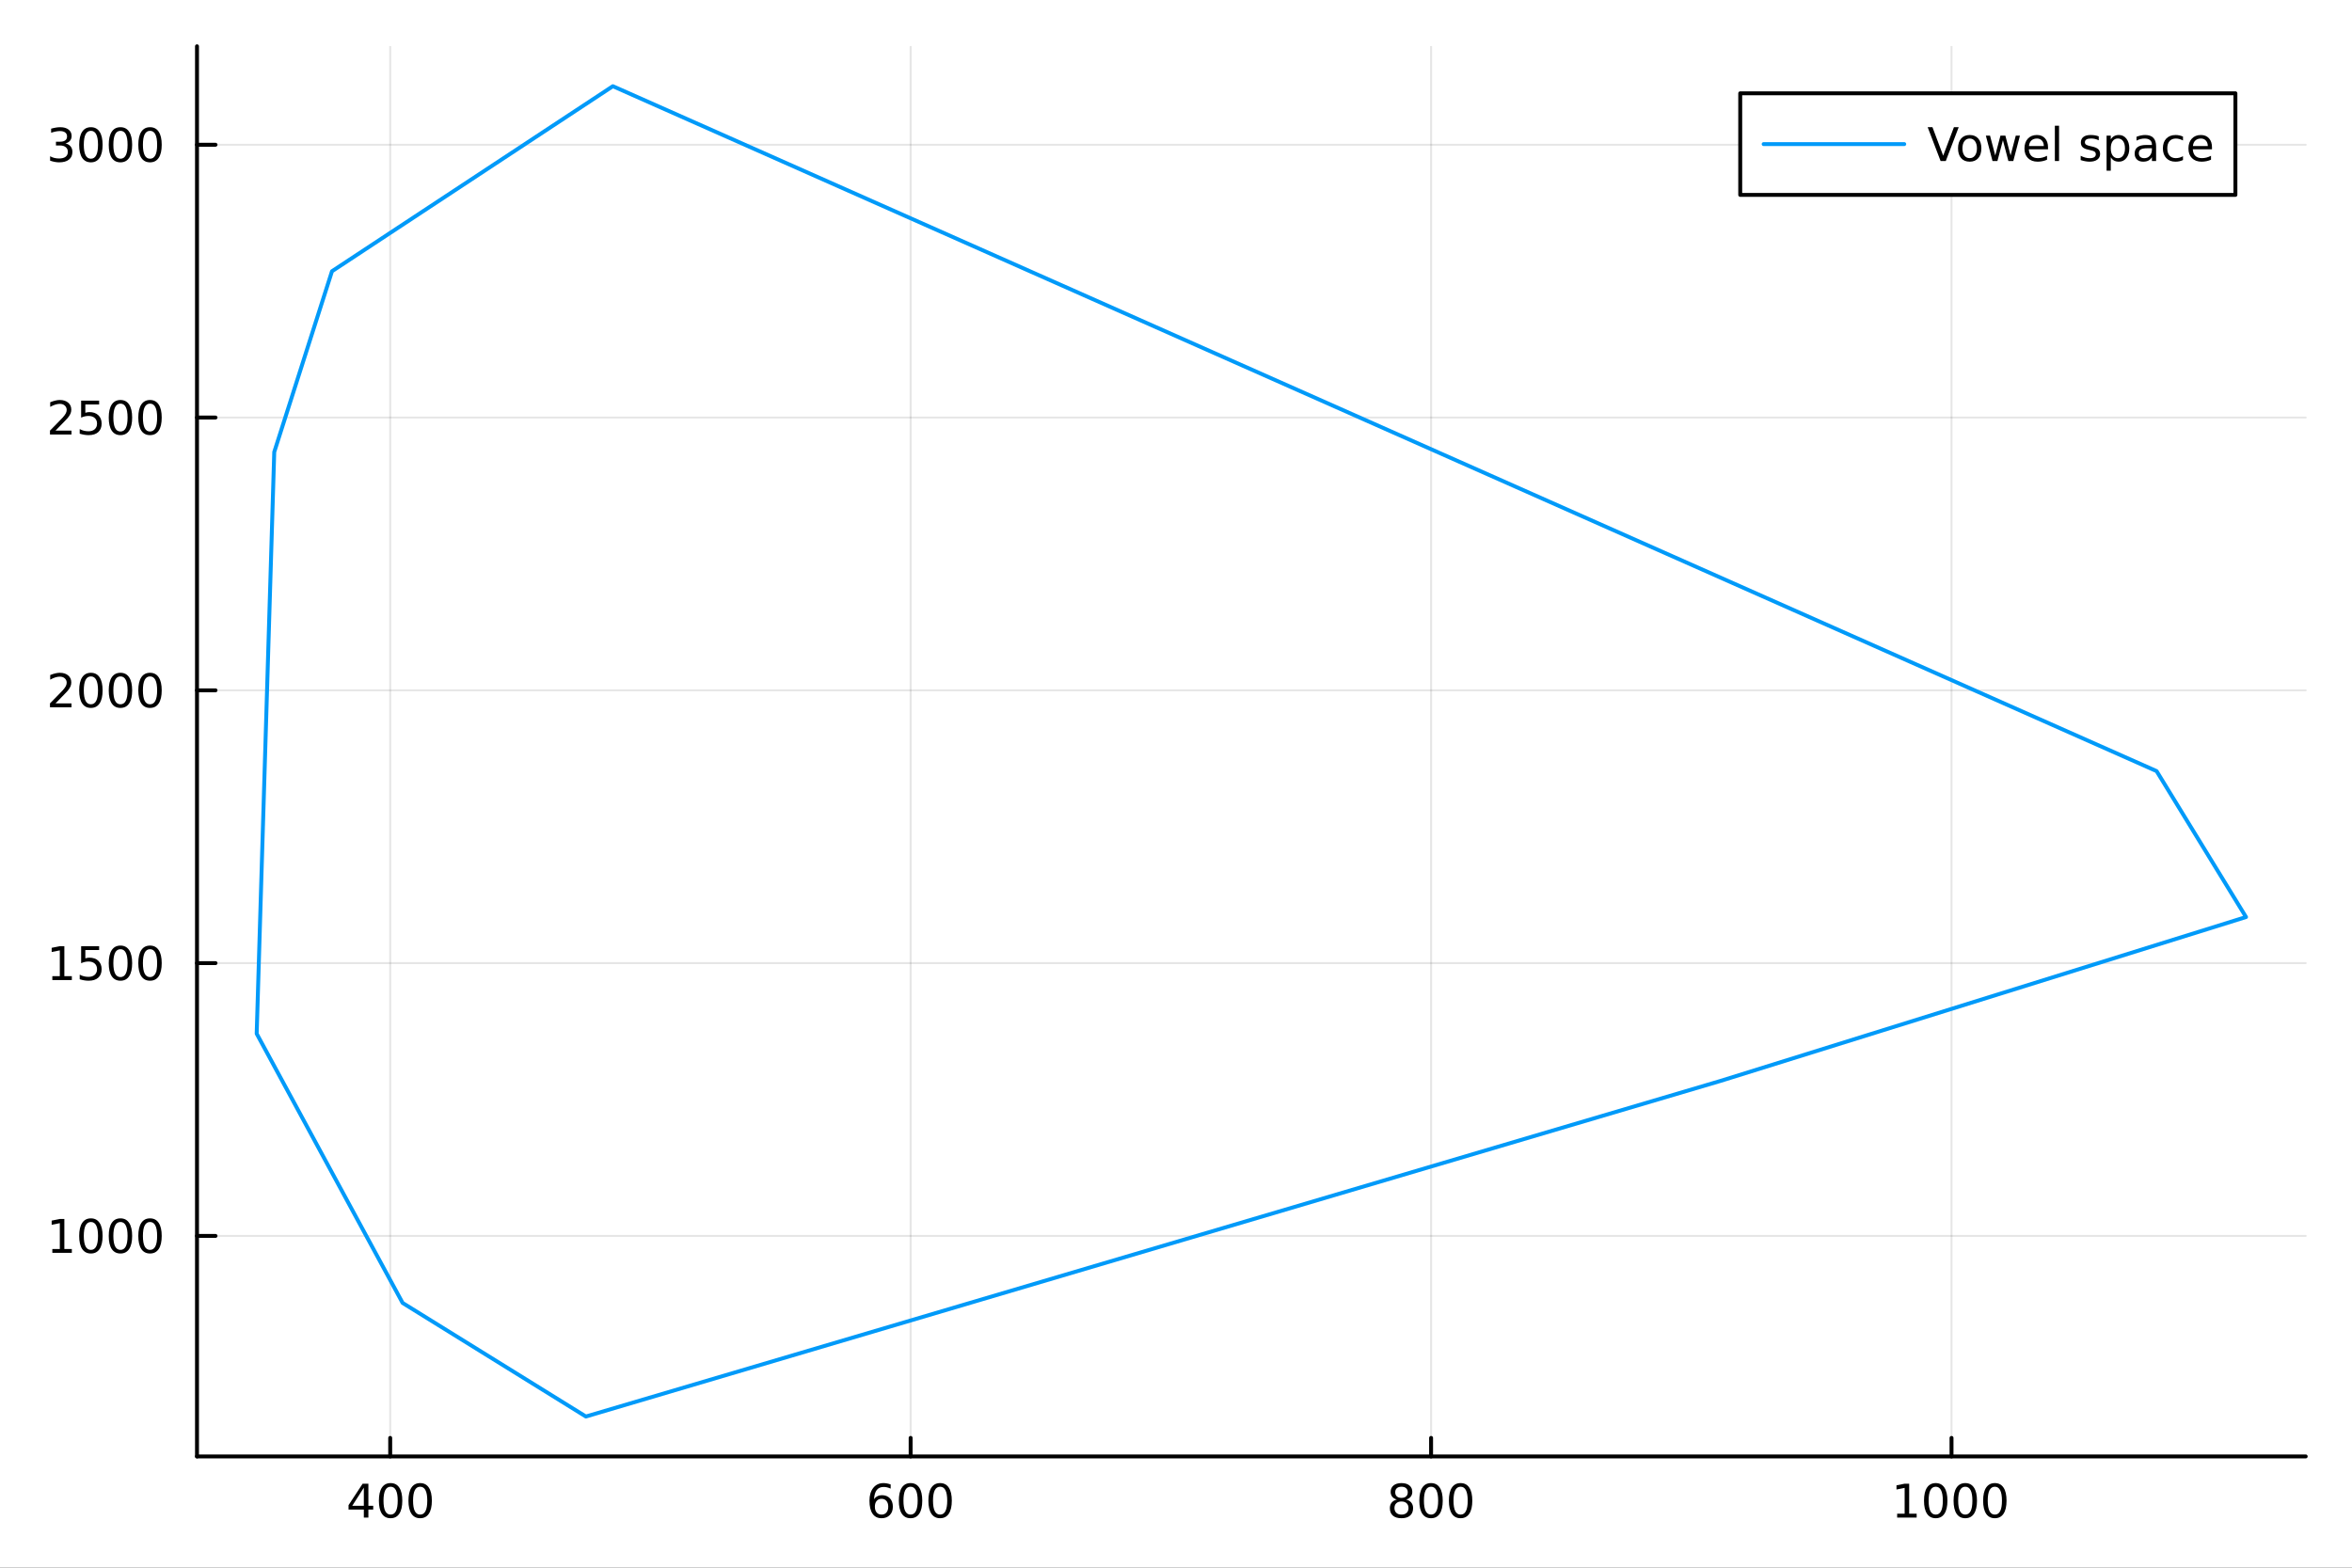 <?xml version="1.0" encoding="utf-8"?>
<svg xmlns="http://www.w3.org/2000/svg" xmlns:xlink="http://www.w3.org/1999/xlink" width="600" height="400" viewBox="0 0 2400 1600">
<rect x="0" y="0" width="2400" height="1600" fill="#333333" stroke="none"/>
<defs>
  <clipPath id="clip160">
    <rect x="0" y="0" width="2400" height="1600"/>
  </clipPath>
</defs>
<path clip-path="url(#clip160)" d="M0 1600 L2400 1600 L2400 0 L0 0  Z" fill="#ffffff" fill-rule="evenodd" fill-opacity="1"/>
<defs>
  <clipPath id="clip161">
    <rect x="480" y="0" width="1681" height="1600"/>
  </clipPath>
</defs>
<path clip-path="url(#clip160)" d="M201.019 1486.45 L2352.76 1486.45 L2352.76 47.244 L201.019 47.244  Z" fill="#ffffff" fill-rule="evenodd" fill-opacity="1"/>
<defs>
  <clipPath id="clip162">
    <rect x="201" y="47" width="2153" height="1440"/>
  </clipPath>
</defs>
<polyline clip-path="url(#clip162)" style="stroke:#000000; stroke-linecap:round; stroke-linejoin:round; stroke-width:2; stroke-opacity:0.1; fill:none" points="398.164,1486.45 398.164,47.244 "/>
<polyline clip-path="url(#clip162)" style="stroke:#000000; stroke-linecap:round; stroke-linejoin:round; stroke-width:2; stroke-opacity:0.1; fill:none" points="929.224,1486.45 929.224,47.244 "/>
<polyline clip-path="url(#clip162)" style="stroke:#000000; stroke-linecap:round; stroke-linejoin:round; stroke-width:2; stroke-opacity:0.1; fill:none" points="1460.29,1486.45 1460.29,47.244 "/>
<polyline clip-path="url(#clip162)" style="stroke:#000000; stroke-linecap:round; stroke-linejoin:round; stroke-width:2; stroke-opacity:0.1; fill:none" points="1991.35,1486.45 1991.35,47.244 "/>
<polyline clip-path="url(#clip162)" style="stroke:#000000; stroke-linecap:round; stroke-linejoin:round; stroke-width:2; stroke-opacity:0.1; fill:none" points="201.019,1261.39 2352.76,1261.39 "/>
<polyline clip-path="url(#clip162)" style="stroke:#000000; stroke-linecap:round; stroke-linejoin:round; stroke-width:2; stroke-opacity:0.1; fill:none" points="201.019,982.975 2352.76,982.975 "/>
<polyline clip-path="url(#clip162)" style="stroke:#000000; stroke-linecap:round; stroke-linejoin:round; stroke-width:2; stroke-opacity:0.1; fill:none" points="201.019,704.561 2352.76,704.561 "/>
<polyline clip-path="url(#clip162)" style="stroke:#000000; stroke-linecap:round; stroke-linejoin:round; stroke-width:2; stroke-opacity:0.1; fill:none" points="201.019,426.147 2352.76,426.147 "/>
<polyline clip-path="url(#clip162)" style="stroke:#000000; stroke-linecap:round; stroke-linejoin:round; stroke-width:2; stroke-opacity:0.1; fill:none" points="201.019,147.734 2352.76,147.734 "/>
<polyline clip-path="url(#clip160)" style="stroke:#000000; stroke-linecap:round; stroke-linejoin:round; stroke-width:4; stroke-opacity:1; fill:none" points="201.019,1486.45 2352.76,1486.45 "/>
<polyline clip-path="url(#clip160)" style="stroke:#000000; stroke-linecap:round; stroke-linejoin:round; stroke-width:4; stroke-opacity:1; fill:none" points="398.164,1486.45 398.164,1467.55 "/>
<polyline clip-path="url(#clip160)" style="stroke:#000000; stroke-linecap:round; stroke-linejoin:round; stroke-width:4; stroke-opacity:1; fill:none" points="929.224,1486.45 929.224,1467.55 "/>
<polyline clip-path="url(#clip160)" style="stroke:#000000; stroke-linecap:round; stroke-linejoin:round; stroke-width:4; stroke-opacity:1; fill:none" points="1460.29,1486.45 1460.29,1467.55 "/>
<polyline clip-path="url(#clip160)" style="stroke:#000000; stroke-linecap:round; stroke-linejoin:round; stroke-width:4; stroke-opacity:1; fill:none" points="1991.35,1486.45 1991.35,1467.55 "/>
<path clip-path="url(#clip160)" d="M371.254 1518.36 L359.448 1536.81 L371.254 1536.81 L371.254 1518.36 M370.027 1514.29 L375.907 1514.29 L375.907 1536.81 L380.837 1536.81 L380.837 1540.7 L375.907 1540.7 L375.907 1548.85 L371.254 1548.85 L371.254 1540.7 L355.652 1540.7 L355.652 1536.19 L370.027 1514.29 Z" fill="#000000" fill-rule="nonzero" fill-opacity="1" /><path clip-path="url(#clip160)" d="M398.569 1517.37 Q394.958 1517.37 393.129 1520.93 Q391.323 1524.47 391.323 1531.6 Q391.323 1538.71 393.129 1542.27 Q394.958 1545.82 398.569 1545.82 Q402.203 1545.82 404.008 1542.27 Q405.837 1538.71 405.837 1531.6 Q405.837 1524.47 404.008 1520.93 Q402.203 1517.37 398.569 1517.37 M398.569 1513.66 Q404.379 1513.66 407.434 1518.27 Q410.513 1522.85 410.513 1531.6 Q410.513 1540.33 407.434 1544.94 Q404.379 1549.52 398.569 1549.52 Q392.758 1549.52 389.68 1544.94 Q386.624 1540.33 386.624 1531.6 Q386.624 1522.85 389.68 1518.27 Q392.758 1513.66 398.569 1513.66 Z" fill="#000000" fill-rule="nonzero" fill-opacity="1" /><path clip-path="url(#clip160)" d="M428.73 1517.37 Q425.119 1517.37 423.291 1520.93 Q421.485 1524.47 421.485 1531.6 Q421.485 1538.71 423.291 1542.27 Q425.119 1545.82 428.73 1545.82 Q432.365 1545.82 434.17 1542.27 Q435.999 1538.71 435.999 1531.6 Q435.999 1524.47 434.17 1520.93 Q432.365 1517.37 428.73 1517.37 M428.73 1513.66 Q434.541 1513.66 437.596 1518.27 Q440.675 1522.85 440.675 1531.6 Q440.675 1540.33 437.596 1544.94 Q434.541 1549.52 428.73 1549.52 Q422.92 1549.52 419.842 1544.94 Q416.786 1540.33 416.786 1531.6 Q416.786 1522.85 419.842 1518.27 Q422.92 1513.66 428.73 1513.66 Z" fill="#000000" fill-rule="nonzero" fill-opacity="1" /><path clip-path="url(#clip160)" d="M899.549 1529.7 Q896.401 1529.7 894.549 1531.86 Q892.72 1534.01 892.72 1537.76 Q892.72 1541.49 894.549 1543.66 Q896.401 1545.82 899.549 1545.82 Q902.697 1545.82 904.525 1543.66 Q906.377 1541.49 906.377 1537.76 Q906.377 1534.01 904.525 1531.86 Q902.697 1529.7 899.549 1529.7 M908.831 1515.05 L908.831 1519.31 Q907.072 1518.48 905.266 1518.04 Q903.484 1517.6 901.725 1517.6 Q897.095 1517.6 894.641 1520.72 Q892.211 1523.85 891.864 1530.17 Q893.229 1528.15 895.289 1527.09 Q897.35 1526 899.826 1526 Q905.035 1526 908.044 1529.17 Q911.076 1532.32 911.076 1537.76 Q911.076 1543.08 907.928 1546.3 Q904.78 1549.52 899.549 1549.52 Q893.553 1549.52 890.382 1544.94 Q887.211 1540.33 887.211 1531.6 Q887.211 1523.41 891.1 1518.55 Q894.989 1513.66 901.539 1513.66 Q903.299 1513.66 905.081 1514.01 Q906.887 1514.36 908.831 1515.05 Z" fill="#000000" fill-rule="nonzero" fill-opacity="1" /><path clip-path="url(#clip160)" d="M929.132 1517.37 Q925.521 1517.37 923.692 1520.93 Q921.887 1524.47 921.887 1531.6 Q921.887 1538.71 923.692 1542.27 Q925.521 1545.82 929.132 1545.82 Q932.766 1545.82 934.572 1542.27 Q936.4 1538.71 936.4 1531.6 Q936.4 1524.47 934.572 1520.93 Q932.766 1517.37 929.132 1517.37 M929.132 1513.66 Q934.942 1513.66 937.998 1518.27 Q941.076 1522.85 941.076 1531.6 Q941.076 1540.33 937.998 1544.94 Q934.942 1549.52 929.132 1549.52 Q923.322 1549.52 920.243 1544.94 Q917.187 1540.33 917.187 1531.6 Q917.187 1522.85 920.243 1518.27 Q923.322 1513.66 929.132 1513.66 Z" fill="#000000" fill-rule="nonzero" fill-opacity="1" /><path clip-path="url(#clip160)" d="M959.294 1517.37 Q955.683 1517.37 953.854 1520.93 Q952.048 1524.47 952.048 1531.6 Q952.048 1538.71 953.854 1542.27 Q955.683 1545.82 959.294 1545.82 Q962.928 1545.82 964.734 1542.27 Q966.562 1538.71 966.562 1531.6 Q966.562 1524.47 964.734 1520.93 Q962.928 1517.37 959.294 1517.37 M959.294 1513.66 Q965.104 1513.66 968.159 1518.27 Q971.238 1522.85 971.238 1531.6 Q971.238 1540.33 968.159 1544.94 Q965.104 1549.52 959.294 1549.52 Q953.484 1549.52 950.405 1544.94 Q947.349 1540.33 947.349 1531.6 Q947.349 1522.85 950.405 1518.27 Q953.484 1513.66 959.294 1513.66 Z" fill="#000000" fill-rule="nonzero" fill-opacity="1" /><path clip-path="url(#clip160)" d="M1430.08 1532.44 Q1426.74 1532.44 1424.82 1534.22 Q1422.92 1536 1422.92 1539.13 Q1422.92 1542.25 1424.82 1544.03 Q1426.74 1545.82 1430.08 1545.82 Q1433.41 1545.82 1435.33 1544.03 Q1437.25 1542.23 1437.25 1539.13 Q1437.25 1536 1435.33 1534.22 Q1433.43 1532.44 1430.08 1532.44 M1425.4 1530.45 Q1422.39 1529.7 1420.7 1527.64 Q1419.04 1525.58 1419.04 1522.62 Q1419.04 1518.48 1421.98 1516.07 Q1424.94 1513.66 1430.08 1513.66 Q1435.24 1513.66 1438.18 1516.07 Q1441.12 1518.48 1441.12 1522.62 Q1441.12 1525.58 1439.43 1527.64 Q1437.76 1529.7 1434.78 1530.45 Q1438.16 1531.23 1440.03 1533.52 Q1441.93 1535.82 1441.93 1539.13 Q1441.93 1544.15 1438.85 1546.83 Q1435.79 1549.52 1430.08 1549.52 Q1424.36 1549.52 1421.28 1546.83 Q1418.23 1544.15 1418.23 1539.13 Q1418.23 1535.82 1420.12 1533.52 Q1422.02 1531.23 1425.4 1530.45 M1423.69 1523.06 Q1423.69 1525.75 1425.35 1527.25 Q1427.04 1528.76 1430.08 1528.76 Q1433.09 1528.76 1434.78 1527.25 Q1436.49 1525.75 1436.49 1523.06 Q1436.49 1520.38 1434.78 1518.87 Q1433.09 1517.37 1430.08 1517.37 Q1427.04 1517.37 1425.35 1518.87 Q1423.69 1520.38 1423.69 1523.06 Z" fill="#000000" fill-rule="nonzero" fill-opacity="1" /><path clip-path="url(#clip160)" d="M1460.24 1517.37 Q1456.63 1517.37 1454.8 1520.93 Q1452.99 1524.47 1452.99 1531.6 Q1452.99 1538.71 1454.8 1542.27 Q1456.63 1545.82 1460.24 1545.82 Q1463.87 1545.82 1465.68 1542.27 Q1467.51 1538.71 1467.51 1531.6 Q1467.51 1524.47 1465.68 1520.93 Q1463.87 1517.37 1460.24 1517.37 M1460.24 1513.66 Q1466.05 1513.66 1469.1 1518.27 Q1472.18 1522.85 1472.18 1531.6 Q1472.18 1540.33 1469.1 1544.94 Q1466.05 1549.52 1460.24 1549.52 Q1454.43 1549.52 1451.35 1544.94 Q1448.29 1540.33 1448.29 1531.6 Q1448.29 1522.85 1451.35 1518.27 Q1454.43 1513.66 1460.24 1513.66 Z" fill="#000000" fill-rule="nonzero" fill-opacity="1" /><path clip-path="url(#clip160)" d="M1490.4 1517.37 Q1486.79 1517.37 1484.96 1520.93 Q1483.16 1524.47 1483.16 1531.6 Q1483.16 1538.71 1484.96 1542.27 Q1486.79 1545.82 1490.4 1545.82 Q1494.04 1545.82 1495.84 1542.27 Q1497.67 1538.71 1497.67 1531.6 Q1497.67 1524.47 1495.84 1520.93 Q1494.04 1517.37 1490.4 1517.37 M1490.4 1513.66 Q1496.21 1513.66 1499.27 1518.27 Q1502.35 1522.85 1502.35 1531.6 Q1502.35 1540.33 1499.27 1544.94 Q1496.21 1549.52 1490.4 1549.52 Q1484.59 1549.52 1481.51 1544.94 Q1478.46 1540.33 1478.46 1531.6 Q1478.46 1522.85 1481.51 1518.27 Q1484.59 1513.66 1490.4 1513.66 Z" fill="#000000" fill-rule="nonzero" fill-opacity="1" /><path clip-path="url(#clip160)" d="M1935.87 1544.91 L1943.51 1544.91 L1943.51 1518.55 L1935.2 1520.21 L1935.2 1515.95 L1943.46 1514.29 L1948.14 1514.29 L1948.14 1544.91 L1955.78 1544.91 L1955.78 1548.85 L1935.87 1548.85 L1935.87 1544.91 Z" fill="#000000" fill-rule="nonzero" fill-opacity="1" /><path clip-path="url(#clip160)" d="M1975.22 1517.37 Q1971.61 1517.37 1969.78 1520.93 Q1967.98 1524.47 1967.98 1531.6 Q1967.98 1538.71 1969.78 1542.27 Q1971.61 1545.82 1975.22 1545.82 Q1978.86 1545.82 1980.66 1542.27 Q1982.49 1538.71 1982.49 1531.6 Q1982.49 1524.47 1980.66 1520.93 Q1978.86 1517.37 1975.22 1517.37 M1975.22 1513.66 Q1981.03 1513.66 1984.09 1518.27 Q1987.17 1522.85 1987.17 1531.6 Q1987.17 1540.33 1984.09 1544.94 Q1981.03 1549.52 1975.22 1549.52 Q1969.41 1549.52 1966.33 1544.94 Q1963.28 1540.33 1963.28 1531.6 Q1963.28 1522.85 1966.33 1518.27 Q1969.41 1513.66 1975.22 1513.66 Z" fill="#000000" fill-rule="nonzero" fill-opacity="1" /><path clip-path="url(#clip160)" d="M2005.39 1517.37 Q2001.77 1517.37 1999.95 1520.93 Q1998.14 1524.47 1998.14 1531.6 Q1998.14 1538.71 1999.95 1542.27 Q2001.77 1545.82 2005.39 1545.82 Q2009.02 1545.82 2010.83 1542.27 Q2012.65 1538.71 2012.65 1531.6 Q2012.65 1524.47 2010.83 1520.93 Q2009.02 1517.37 2005.39 1517.37 M2005.39 1513.66 Q2011.2 1513.66 2014.25 1518.27 Q2017.33 1522.85 2017.33 1531.6 Q2017.33 1540.33 2014.25 1544.94 Q2011.2 1549.52 2005.39 1549.52 Q1999.58 1549.52 1996.5 1544.94 Q1993.44 1540.33 1993.44 1531.6 Q1993.44 1522.85 1996.5 1518.27 Q1999.58 1513.66 2005.39 1513.66 Z" fill="#000000" fill-rule="nonzero" fill-opacity="1" /><path clip-path="url(#clip160)" d="M2035.55 1517.37 Q2031.94 1517.37 2030.11 1520.93 Q2028.3 1524.47 2028.3 1531.6 Q2028.3 1538.71 2030.11 1542.27 Q2031.94 1545.82 2035.55 1545.82 Q2039.18 1545.82 2040.99 1542.27 Q2042.82 1538.71 2042.82 1531.6 Q2042.82 1524.47 2040.99 1520.93 Q2039.18 1517.37 2035.55 1517.37 M2035.55 1513.66 Q2041.36 1513.66 2044.41 1518.27 Q2047.49 1522.85 2047.49 1531.6 Q2047.49 1540.33 2044.41 1544.94 Q2041.36 1549.52 2035.55 1549.52 Q2029.74 1549.52 2026.66 1544.94 Q2023.6 1540.33 2023.6 1531.6 Q2023.6 1522.85 2026.66 1518.27 Q2029.74 1513.66 2035.55 1513.66 Z" fill="#000000" fill-rule="nonzero" fill-opacity="1" /><polyline clip-path="url(#clip160)" style="stroke:#000000; stroke-linecap:round; stroke-linejoin:round; stroke-width:4; stroke-opacity:1; fill:none" points="201.019,1486.45 201.019,47.244 "/>
<polyline clip-path="url(#clip160)" style="stroke:#000000; stroke-linecap:round; stroke-linejoin:round; stroke-width:4; stroke-opacity:1; fill:none" points="201.019,1261.39 219.917,1261.39 "/>
<polyline clip-path="url(#clip160)" style="stroke:#000000; stroke-linecap:round; stroke-linejoin:round; stroke-width:4; stroke-opacity:1; fill:none" points="201.019,982.975 219.917,982.975 "/>
<polyline clip-path="url(#clip160)" style="stroke:#000000; stroke-linecap:round; stroke-linejoin:round; stroke-width:4; stroke-opacity:1; fill:none" points="201.019,704.561 219.917,704.561 "/>
<polyline clip-path="url(#clip160)" style="stroke:#000000; stroke-linecap:round; stroke-linejoin:round; stroke-width:4; stroke-opacity:1; fill:none" points="201.019,426.147 219.917,426.147 "/>
<polyline clip-path="url(#clip160)" style="stroke:#000000; stroke-linecap:round; stroke-linejoin:round; stroke-width:4; stroke-opacity:1; fill:none" points="201.019,147.734 219.917,147.734 "/>
<path clip-path="url(#clip160)" d="M53.4 1274.73 L61.038 1274.73 L61.038 1248.37 L52.728 1250.03 L52.728 1245.77 L60.992 1244.11 L65.668 1244.11 L65.668 1274.73 L73.307 1274.73 L73.307 1278.67 L53.4 1278.67 L53.4 1274.73 Z" fill="#000000" fill-rule="nonzero" fill-opacity="1" /><path clip-path="url(#clip160)" d="M92.751 1247.19 Q89.14 1247.19 87.311 1250.75 Q85.506 1254.29 85.506 1261.42 Q85.506 1268.53 87.311 1272.09 Q89.14 1275.64 92.751 1275.64 Q96.385 1275.64 98.191 1272.09 Q100.02 1268.53 100.02 1261.42 Q100.02 1254.29 98.191 1250.75 Q96.385 1247.19 92.751 1247.19 M92.751 1243.48 Q98.561 1243.48 101.617 1248.09 Q104.696 1252.67 104.696 1261.42 Q104.696 1270.15 101.617 1274.76 Q98.561 1279.34 92.751 1279.34 Q86.941 1279.34 83.862 1274.76 Q80.807 1270.15 80.807 1261.42 Q80.807 1252.67 83.862 1248.09 Q86.941 1243.48 92.751 1243.48 Z" fill="#000000" fill-rule="nonzero" fill-opacity="1" /><path clip-path="url(#clip160)" d="M122.913 1247.19 Q119.302 1247.19 117.473 1250.75 Q115.668 1254.29 115.668 1261.42 Q115.668 1268.53 117.473 1272.09 Q119.302 1275.64 122.913 1275.64 Q126.547 1275.64 128.353 1272.09 Q130.182 1268.53 130.182 1261.42 Q130.182 1254.29 128.353 1250.75 Q126.547 1247.19 122.913 1247.19 M122.913 1243.48 Q128.723 1243.48 131.779 1248.09 Q134.857 1252.67 134.857 1261.42 Q134.857 1270.15 131.779 1274.76 Q128.723 1279.34 122.913 1279.34 Q117.103 1279.34 114.024 1274.76 Q110.969 1270.15 110.969 1261.42 Q110.969 1252.67 114.024 1248.09 Q117.103 1243.48 122.913 1243.48 Z" fill="#000000" fill-rule="nonzero" fill-opacity="1" /><path clip-path="url(#clip160)" d="M153.075 1247.19 Q149.464 1247.19 147.635 1250.75 Q145.83 1254.29 145.83 1261.42 Q145.83 1268.53 147.635 1272.09 Q149.464 1275.64 153.075 1275.64 Q156.709 1275.64 158.515 1272.09 Q160.343 1268.53 160.343 1261.42 Q160.343 1254.29 158.515 1250.75 Q156.709 1247.19 153.075 1247.19 M153.075 1243.48 Q158.885 1243.48 161.941 1248.09 Q165.019 1252.67 165.019 1261.42 Q165.019 1270.15 161.941 1274.76 Q158.885 1279.34 153.075 1279.34 Q147.265 1279.34 144.186 1274.76 Q141.131 1270.15 141.131 1261.42 Q141.131 1252.67 144.186 1248.09 Q147.265 1243.48 153.075 1243.48 Z" fill="#000000" fill-rule="nonzero" fill-opacity="1" /><path clip-path="url(#clip160)" d="M53.4 996.319 L61.038 996.319 L61.038 969.954 L52.728 971.62 L52.728 967.361 L60.992 965.695 L65.668 965.695 L65.668 996.319 L73.307 996.319 L73.307 1000.25 L53.4 1000.25 L53.4 996.319 Z" fill="#000000" fill-rule="nonzero" fill-opacity="1" /><path clip-path="url(#clip160)" d="M82.797 965.695 L101.154 965.695 L101.154 969.63 L87.08 969.63 L87.08 978.102 Q88.098 977.755 89.117 977.593 Q90.135 977.407 91.154 977.407 Q96.941 977.407 100.321 980.579 Q103.7 983.75 103.7 989.167 Q103.7 994.745 100.228 997.847 Q96.756 1000.93 90.436 1000.93 Q88.26 1000.93 85.992 1000.56 Q83.747 1000.19 81.339 999.444 L81.339 994.745 Q83.422 995.88 85.645 996.435 Q87.867 996.991 90.344 996.991 Q94.348 996.991 96.686 994.884 Q99.024 992.778 99.024 989.167 Q99.024 985.556 96.686 983.449 Q94.348 981.343 90.344 981.343 Q88.469 981.343 86.594 981.759 Q84.742 982.176 82.797 983.056 L82.797 965.695 Z" fill="#000000" fill-rule="nonzero" fill-opacity="1" /><path clip-path="url(#clip160)" d="M122.913 968.773 Q119.302 968.773 117.473 972.338 Q115.668 975.88 115.668 983.009 Q115.668 990.116 117.473 993.681 Q119.302 997.222 122.913 997.222 Q126.547 997.222 128.353 993.681 Q130.182 990.116 130.182 983.009 Q130.182 975.88 128.353 972.338 Q126.547 968.773 122.913 968.773 M122.913 965.07 Q128.723 965.07 131.779 969.676 Q134.857 974.259 134.857 983.009 Q134.857 991.736 131.779 996.343 Q128.723 1000.93 122.913 1000.93 Q117.103 1000.93 114.024 996.343 Q110.969 991.736 110.969 983.009 Q110.969 974.259 114.024 969.676 Q117.103 965.07 122.913 965.07 Z" fill="#000000" fill-rule="nonzero" fill-opacity="1" /><path clip-path="url(#clip160)" d="M153.075 968.773 Q149.464 968.773 147.635 972.338 Q145.83 975.88 145.83 983.009 Q145.83 990.116 147.635 993.681 Q149.464 997.222 153.075 997.222 Q156.709 997.222 158.515 993.681 Q160.343 990.116 160.343 983.009 Q160.343 975.88 158.515 972.338 Q156.709 968.773 153.075 968.773 M153.075 965.07 Q158.885 965.07 161.941 969.676 Q165.019 974.259 165.019 983.009 Q165.019 991.736 161.941 996.343 Q158.885 1000.93 153.075 1000.93 Q147.265 1000.93 144.186 996.343 Q141.131 991.736 141.131 983.009 Q141.131 974.259 144.186 969.676 Q147.265 965.07 153.075 965.07 Z" fill="#000000" fill-rule="nonzero" fill-opacity="1" /><path clip-path="url(#clip160)" d="M56.617 717.906 L72.936 717.906 L72.936 721.841 L50.992 721.841 L50.992 717.906 Q53.654 715.151 58.237 710.522 Q62.844 705.869 64.025 704.526 Q66.27 702.003 67.149 700.267 Q68.052 698.508 68.052 696.818 Q68.052 694.063 66.108 692.327 Q64.186 690.591 61.085 690.591 Q58.886 690.591 56.432 691.355 Q54.001 692.119 51.224 693.67 L51.224 688.948 Q54.048 687.813 56.501 687.235 Q58.955 686.656 60.992 686.656 Q66.362 686.656 69.557 689.341 Q72.751 692.026 72.751 696.517 Q72.751 698.647 71.941 700.568 Q71.154 702.466 69.048 705.059 Q68.469 705.73 65.367 708.948 Q62.265 712.142 56.617 717.906 Z" fill="#000000" fill-rule="nonzero" fill-opacity="1" /><path clip-path="url(#clip160)" d="M92.751 690.36 Q89.14 690.36 87.311 693.924 Q85.506 697.466 85.506 704.596 Q85.506 711.702 87.311 715.267 Q89.14 718.809 92.751 718.809 Q96.385 718.809 98.191 715.267 Q100.02 711.702 100.02 704.596 Q100.02 697.466 98.191 693.924 Q96.385 690.36 92.751 690.36 M92.751 686.656 Q98.561 686.656 101.617 691.262 Q104.696 695.846 104.696 704.596 Q104.696 713.323 101.617 717.929 Q98.561 722.512 92.751 722.512 Q86.941 722.512 83.862 717.929 Q80.807 713.323 80.807 704.596 Q80.807 695.846 83.862 691.262 Q86.941 686.656 92.751 686.656 Z" fill="#000000" fill-rule="nonzero" fill-opacity="1" /><path clip-path="url(#clip160)" d="M122.913 690.36 Q119.302 690.36 117.473 693.924 Q115.668 697.466 115.668 704.596 Q115.668 711.702 117.473 715.267 Q119.302 718.809 122.913 718.809 Q126.547 718.809 128.353 715.267 Q130.182 711.702 130.182 704.596 Q130.182 697.466 128.353 693.924 Q126.547 690.36 122.913 690.36 M122.913 686.656 Q128.723 686.656 131.779 691.262 Q134.857 695.846 134.857 704.596 Q134.857 713.323 131.779 717.929 Q128.723 722.512 122.913 722.512 Q117.103 722.512 114.024 717.929 Q110.969 713.323 110.969 704.596 Q110.969 695.846 114.024 691.262 Q117.103 686.656 122.913 686.656 Z" fill="#000000" fill-rule="nonzero" fill-opacity="1" /><path clip-path="url(#clip160)" d="M153.075 690.36 Q149.464 690.36 147.635 693.924 Q145.83 697.466 145.83 704.596 Q145.83 711.702 147.635 715.267 Q149.464 718.809 153.075 718.809 Q156.709 718.809 158.515 715.267 Q160.343 711.702 160.343 704.596 Q160.343 697.466 158.515 693.924 Q156.709 690.36 153.075 690.36 M153.075 686.656 Q158.885 686.656 161.941 691.262 Q165.019 695.846 165.019 704.596 Q165.019 713.323 161.941 717.929 Q158.885 722.512 153.075 722.512 Q147.265 722.512 144.186 717.929 Q141.131 713.323 141.131 704.596 Q141.131 695.846 144.186 691.262 Q147.265 686.656 153.075 686.656 Z" fill="#000000" fill-rule="nonzero" fill-opacity="1" /><path clip-path="url(#clip160)" d="M56.617 439.492 L72.936 439.492 L72.936 443.427 L50.992 443.427 L50.992 439.492 Q53.654 436.738 58.237 432.108 Q62.844 427.455 64.025 426.113 Q66.27 423.59 67.149 421.853 Q68.052 420.094 68.052 418.404 Q68.052 415.65 66.108 413.914 Q64.186 412.178 61.085 412.178 Q58.886 412.178 56.432 412.941 Q54.001 413.705 51.224 415.256 L51.224 410.534 Q54.048 409.4 56.501 408.821 Q58.955 408.242 60.992 408.242 Q66.362 408.242 69.557 410.928 Q72.751 413.613 72.751 418.103 Q72.751 420.233 71.941 422.154 Q71.154 424.052 69.048 426.645 Q68.469 427.316 65.367 430.534 Q62.265 433.728 56.617 439.492 Z" fill="#000000" fill-rule="nonzero" fill-opacity="1" /><path clip-path="url(#clip160)" d="M82.797 408.867 L101.154 408.867 L101.154 412.803 L87.08 412.803 L87.08 421.275 Q88.098 420.928 89.117 420.765 Q90.135 420.58 91.154 420.58 Q96.941 420.58 100.321 423.752 Q103.7 426.923 103.7 432.339 Q103.7 437.918 100.228 441.02 Q96.756 444.099 90.436 444.099 Q88.26 444.099 85.992 443.728 Q83.747 443.358 81.339 442.617 L81.339 437.918 Q83.422 439.052 85.645 439.608 Q87.867 440.164 90.344 440.164 Q94.348 440.164 96.686 438.057 Q99.024 435.951 99.024 432.339 Q99.024 428.728 96.686 426.622 Q94.348 424.515 90.344 424.515 Q88.469 424.515 86.594 424.932 Q84.742 425.349 82.797 426.228 L82.797 408.867 Z" fill="#000000" fill-rule="nonzero" fill-opacity="1" /><path clip-path="url(#clip160)" d="M122.913 411.946 Q119.302 411.946 117.473 415.511 Q115.668 419.053 115.668 426.182 Q115.668 433.289 117.473 436.853 Q119.302 440.395 122.913 440.395 Q126.547 440.395 128.353 436.853 Q130.182 433.289 130.182 426.182 Q130.182 419.053 128.353 415.511 Q126.547 411.946 122.913 411.946 M122.913 408.242 Q128.723 408.242 131.779 412.849 Q134.857 417.432 134.857 426.182 Q134.857 434.909 131.779 439.515 Q128.723 444.099 122.913 444.099 Q117.103 444.099 114.024 439.515 Q110.969 434.909 110.969 426.182 Q110.969 417.432 114.024 412.849 Q117.103 408.242 122.913 408.242 Z" fill="#000000" fill-rule="nonzero" fill-opacity="1" /><path clip-path="url(#clip160)" d="M153.075 411.946 Q149.464 411.946 147.635 415.511 Q145.83 419.053 145.83 426.182 Q145.83 433.289 147.635 436.853 Q149.464 440.395 153.075 440.395 Q156.709 440.395 158.515 436.853 Q160.343 433.289 160.343 426.182 Q160.343 419.053 158.515 415.511 Q156.709 411.946 153.075 411.946 M153.075 408.242 Q158.885 408.242 161.941 412.849 Q165.019 417.432 165.019 426.182 Q165.019 434.909 161.941 439.515 Q158.885 444.099 153.075 444.099 Q147.265 444.099 144.186 439.515 Q141.131 434.909 141.131 426.182 Q141.131 417.432 144.186 412.849 Q147.265 408.242 153.075 408.242 Z" fill="#000000" fill-rule="nonzero" fill-opacity="1" /><path clip-path="url(#clip160)" d="M66.756 146.38 Q70.112 147.097 71.987 149.366 Q73.885 151.634 73.885 154.968 Q73.885 160.083 70.367 162.884 Q66.849 165.685 60.367 165.685 Q58.191 165.685 55.876 165.245 Q53.585 164.829 51.131 163.972 L51.131 159.458 Q53.075 160.593 55.39 161.171 Q57.705 161.75 60.228 161.75 Q64.626 161.75 66.918 160.014 Q69.233 158.278 69.233 154.968 Q69.233 151.912 67.08 150.199 Q64.95 148.463 61.131 148.463 L57.103 148.463 L57.103 144.62 L61.316 144.62 Q64.765 144.62 66.594 143.255 Q68.423 141.866 68.423 139.273 Q68.423 136.611 66.525 135.199 Q64.65 133.764 61.131 133.764 Q59.21 133.764 57.011 134.181 Q54.812 134.597 52.173 135.477 L52.173 131.31 Q54.835 130.57 57.15 130.199 Q59.487 129.829 61.548 129.829 Q66.872 129.829 69.974 132.259 Q73.075 134.667 73.075 138.787 Q73.075 141.657 71.432 143.648 Q69.788 145.616 66.756 146.38 Z" fill="#000000" fill-rule="nonzero" fill-opacity="1" /><path clip-path="url(#clip160)" d="M92.751 133.532 Q89.14 133.532 87.311 137.097 Q85.506 140.639 85.506 147.769 Q85.506 154.875 87.311 158.44 Q89.14 161.981 92.751 161.981 Q96.385 161.981 98.191 158.44 Q100.02 154.875 100.02 147.769 Q100.02 140.639 98.191 137.097 Q96.385 133.532 92.751 133.532 M92.751 129.829 Q98.561 129.829 101.617 134.435 Q104.696 139.019 104.696 147.769 Q104.696 156.495 101.617 161.102 Q98.561 165.685 92.751 165.685 Q86.941 165.685 83.862 161.102 Q80.807 156.495 80.807 147.769 Q80.807 139.019 83.862 134.435 Q86.941 129.829 92.751 129.829 Z" fill="#000000" fill-rule="nonzero" fill-opacity="1" /><path clip-path="url(#clip160)" d="M122.913 133.532 Q119.302 133.532 117.473 137.097 Q115.668 140.639 115.668 147.769 Q115.668 154.875 117.473 158.44 Q119.302 161.981 122.913 161.981 Q126.547 161.981 128.353 158.44 Q130.182 154.875 130.182 147.769 Q130.182 140.639 128.353 137.097 Q126.547 133.532 122.913 133.532 M122.913 129.829 Q128.723 129.829 131.779 134.435 Q134.857 139.019 134.857 147.769 Q134.857 156.495 131.779 161.102 Q128.723 165.685 122.913 165.685 Q117.103 165.685 114.024 161.102 Q110.969 156.495 110.969 147.769 Q110.969 139.019 114.024 134.435 Q117.103 129.829 122.913 129.829 Z" fill="#000000" fill-rule="nonzero" fill-opacity="1" /><path clip-path="url(#clip160)" d="M153.075 133.532 Q149.464 133.532 147.635 137.097 Q145.83 140.639 145.83 147.769 Q145.83 154.875 147.635 158.44 Q149.464 161.981 153.075 161.981 Q156.709 161.981 158.515 158.44 Q160.343 154.875 160.343 147.769 Q160.343 140.639 158.515 137.097 Q156.709 133.532 153.075 133.532 M153.075 129.829 Q158.885 129.829 161.941 134.435 Q165.019 139.019 165.019 147.769 Q165.019 156.495 161.941 161.102 Q158.885 165.685 153.075 165.685 Q147.265 165.685 144.186 161.102 Q141.131 156.495 141.131 147.769 Q141.131 139.019 144.186 134.435 Q147.265 129.829 153.075 129.829 Z" fill="#000000" fill-rule="nonzero" fill-opacity="1" /><polyline clip-path="url(#clip162)" style="stroke:#009af9; stroke-linecap:round; stroke-linejoin:round; stroke-width:4; stroke-opacity:1; fill:none" points="625.37,87.976 338.77,276.825 279.844,461.344 261.917,1054.99 410.835,1329.8 597.843,1445.72 1755.9,1103.11 2291.86,935.945 2200.61,787.002 625.37,87.976 "/>
<path clip-path="url(#clip160)" d="M1775.74 198.898 L2281.03 198.898 L2281.03 95.218 L1775.74 95.218  Z" fill="#ffffff" fill-rule="evenodd" fill-opacity="1"/>
<polyline clip-path="url(#clip160)" style="stroke:#000000; stroke-linecap:round; stroke-linejoin:round; stroke-width:4; stroke-opacity:1; fill:none" points="1775.74,198.898 2281.03,198.898 2281.03,95.218 1775.74,95.218 1775.74,198.898 "/>
<polyline clip-path="url(#clip160)" style="stroke:#009af9; stroke-linecap:round; stroke-linejoin:round; stroke-width:4; stroke-opacity:1; fill:none" points="1799.65,147.058 1943.1,147.058 "/>
<path clip-path="url(#clip160)" d="M1980.2 164.338 L1967.01 129.778 L1971.89 129.778 L1982.84 158.875 L1993.81 129.778 L1998.68 129.778 L1985.5 164.338 L1980.2 164.338 Z" fill="#000000" fill-rule="nonzero" fill-opacity="1" /><path clip-path="url(#clip160)" d="M2009.9 141.398 Q2006.48 141.398 2004.49 144.083 Q2002.49 146.745 2002.49 151.398 Q2002.49 156.051 2004.46 158.736 Q2006.45 161.398 2009.9 161.398 Q2013.31 161.398 2015.3 158.713 Q2017.29 156.027 2017.29 151.398 Q2017.29 146.791 2015.3 144.106 Q2013.31 141.398 2009.9 141.398 M2009.9 137.787 Q2015.46 137.787 2018.63 141.398 Q2021.8 145.009 2021.8 151.398 Q2021.8 157.764 2018.63 161.398 Q2015.46 165.009 2009.9 165.009 Q2004.32 165.009 2001.15 161.398 Q1998 157.764 1998 151.398 Q1998 145.009 2001.15 141.398 Q2004.32 137.787 2009.9 137.787 Z" fill="#000000" fill-rule="nonzero" fill-opacity="1" /><path clip-path="url(#clip160)" d="M2026.38 138.412 L2030.64 138.412 L2035.97 158.643 L2041.27 138.412 L2046.29 138.412 L2051.62 158.643 L2056.92 138.412 L2061.18 138.412 L2054.39 164.338 L2049.37 164.338 L2043.79 143.088 L2038.19 164.338 L2033.17 164.338 L2026.38 138.412 Z" fill="#000000" fill-rule="nonzero" fill-opacity="1" /><path clip-path="url(#clip160)" d="M2089.81 150.31 L2089.81 152.393 L2070.23 152.393 Q2070.5 156.791 2072.86 159.106 Q2075.25 161.398 2079.49 161.398 Q2081.94 161.398 2084.23 160.796 Q2086.55 160.194 2088.81 158.99 L2088.81 163.018 Q2086.52 163.99 2084.11 164.5 Q2081.71 165.009 2079.23 165.009 Q2073.03 165.009 2069.39 161.398 Q2065.78 157.787 2065.78 151.629 Q2065.78 145.264 2069.21 141.537 Q2072.66 137.787 2078.49 137.787 Q2083.72 137.787 2086.75 141.166 Q2089.81 144.523 2089.81 150.31 M2085.55 149.06 Q2085.5 145.565 2083.58 143.481 Q2081.68 141.398 2078.54 141.398 Q2074.97 141.398 2072.82 143.412 Q2070.69 145.426 2070.36 149.083 L2085.55 149.06 Z" fill="#000000" fill-rule="nonzero" fill-opacity="1" /><path clip-path="url(#clip160)" d="M2096.8 128.319 L2101.06 128.319 L2101.06 164.338 L2096.8 164.338 L2096.8 128.319 Z" fill="#000000" fill-rule="nonzero" fill-opacity="1" /><path clip-path="url(#clip160)" d="M2141.57 139.176 L2141.57 143.203 Q2139.76 142.277 2137.82 141.815 Q2135.87 141.352 2133.79 141.352 Q2130.62 141.352 2129.02 142.324 Q2127.45 143.296 2127.45 145.24 Q2127.45 146.722 2128.58 147.578 Q2129.72 148.412 2133.14 149.176 L2134.6 149.5 Q2139.14 150.472 2141.04 152.254 Q2142.96 154.014 2142.96 157.185 Q2142.96 160.796 2140.09 162.902 Q2137.24 165.009 2132.24 165.009 Q2130.16 165.009 2127.89 164.592 Q2125.64 164.199 2123.14 163.388 L2123.14 158.99 Q2125.5 160.217 2127.8 160.842 Q2130.09 161.444 2132.33 161.444 Q2135.34 161.444 2136.96 160.426 Q2138.58 159.384 2138.58 157.509 Q2138.58 155.773 2137.4 154.847 Q2136.24 153.921 2132.29 153.064 L2130.8 152.717 Q2126.85 151.884 2125.09 150.171 Q2123.33 148.435 2123.33 145.426 Q2123.33 141.768 2125.92 139.778 Q2128.51 137.787 2133.28 137.787 Q2135.64 137.787 2137.73 138.134 Q2139.81 138.481 2141.57 139.176 Z" fill="#000000" fill-rule="nonzero" fill-opacity="1" /><path clip-path="url(#clip160)" d="M2153.86 160.449 L2153.86 174.199 L2149.58 174.199 L2149.58 138.412 L2153.86 138.412 L2153.86 142.347 Q2155.2 140.032 2157.24 138.921 Q2159.3 137.787 2162.15 137.787 Q2166.87 137.787 2169.81 141.537 Q2172.77 145.287 2172.77 151.398 Q2172.77 157.509 2169.81 161.259 Q2166.87 165.009 2162.15 165.009 Q2159.3 165.009 2157.24 163.898 Q2155.2 162.763 2153.86 160.449 M2168.35 151.398 Q2168.35 146.699 2166.41 144.037 Q2164.48 141.352 2161.11 141.352 Q2157.73 141.352 2155.78 144.037 Q2153.86 146.699 2153.86 151.398 Q2153.86 156.097 2155.78 158.782 Q2157.73 161.444 2161.11 161.444 Q2164.48 161.444 2166.41 158.782 Q2168.35 156.097 2168.35 151.398 Z" fill="#000000" fill-rule="nonzero" fill-opacity="1" /><path clip-path="url(#clip160)" d="M2191.61 151.305 Q2186.45 151.305 2184.46 152.486 Q2182.47 153.666 2182.47 156.514 Q2182.47 158.782 2183.95 160.125 Q2185.46 161.444 2188.03 161.444 Q2191.57 161.444 2193.7 158.944 Q2195.85 156.421 2195.85 152.254 L2195.85 151.305 L2191.61 151.305 M2200.11 149.546 L2200.11 164.338 L2195.85 164.338 L2195.85 160.402 Q2194.39 162.763 2192.22 163.898 Q2190.04 165.009 2186.89 165.009 Q2182.91 165.009 2180.55 162.787 Q2178.21 160.541 2178.21 156.791 Q2178.21 152.416 2181.13 150.194 Q2184.07 147.972 2189.88 147.972 L2195.85 147.972 L2195.85 147.555 Q2195.85 144.615 2193.91 143.018 Q2191.98 141.398 2188.49 141.398 Q2186.27 141.398 2184.16 141.93 Q2182.05 142.463 2180.11 143.527 L2180.11 139.592 Q2182.45 138.69 2184.65 138.25 Q2186.85 137.787 2188.93 137.787 Q2194.55 137.787 2197.33 140.703 Q2200.11 143.62 2200.11 149.546 Z" fill="#000000" fill-rule="nonzero" fill-opacity="1" /><path clip-path="url(#clip160)" d="M2227.54 139.407 L2227.54 143.389 Q2225.73 142.393 2223.91 141.907 Q2222.1 141.398 2220.25 141.398 Q2216.1 141.398 2213.81 144.037 Q2211.52 146.652 2211.52 151.398 Q2211.52 156.143 2213.81 158.782 Q2216.1 161.398 2220.25 161.398 Q2222.1 161.398 2223.91 160.912 Q2225.73 160.402 2227.54 159.407 L2227.54 163.342 Q2225.76 164.176 2223.84 164.592 Q2221.94 165.009 2219.79 165.009 Q2213.93 165.009 2210.48 161.328 Q2207.03 157.648 2207.03 151.398 Q2207.03 145.055 2210.5 141.421 Q2214 137.787 2220.06 137.787 Q2222.03 137.787 2223.91 138.203 Q2225.78 138.597 2227.54 139.407 Z" fill="#000000" fill-rule="nonzero" fill-opacity="1" /><path clip-path="url(#clip160)" d="M2257.12 150.31 L2257.12 152.393 L2237.54 152.393 Q2237.82 156.791 2240.18 159.106 Q2242.56 161.398 2246.8 161.398 Q2249.25 161.398 2251.54 160.796 Q2253.86 160.194 2256.13 158.99 L2256.13 163.018 Q2253.84 163.99 2251.43 164.5 Q2249.02 165.009 2246.54 165.009 Q2240.34 165.009 2236.71 161.398 Q2233.1 157.787 2233.1 151.629 Q2233.1 145.264 2236.52 141.537 Q2239.97 137.787 2245.8 137.787 Q2251.04 137.787 2254.07 141.166 Q2257.12 144.523 2257.12 150.31 M2252.86 149.06 Q2252.82 145.565 2250.9 143.481 Q2249 141.398 2245.85 141.398 Q2242.29 141.398 2240.13 143.412 Q2238 145.426 2237.68 149.083 L2252.86 149.06 Z" fill="#000000" fill-rule="nonzero" fill-opacity="1" /></svg>
